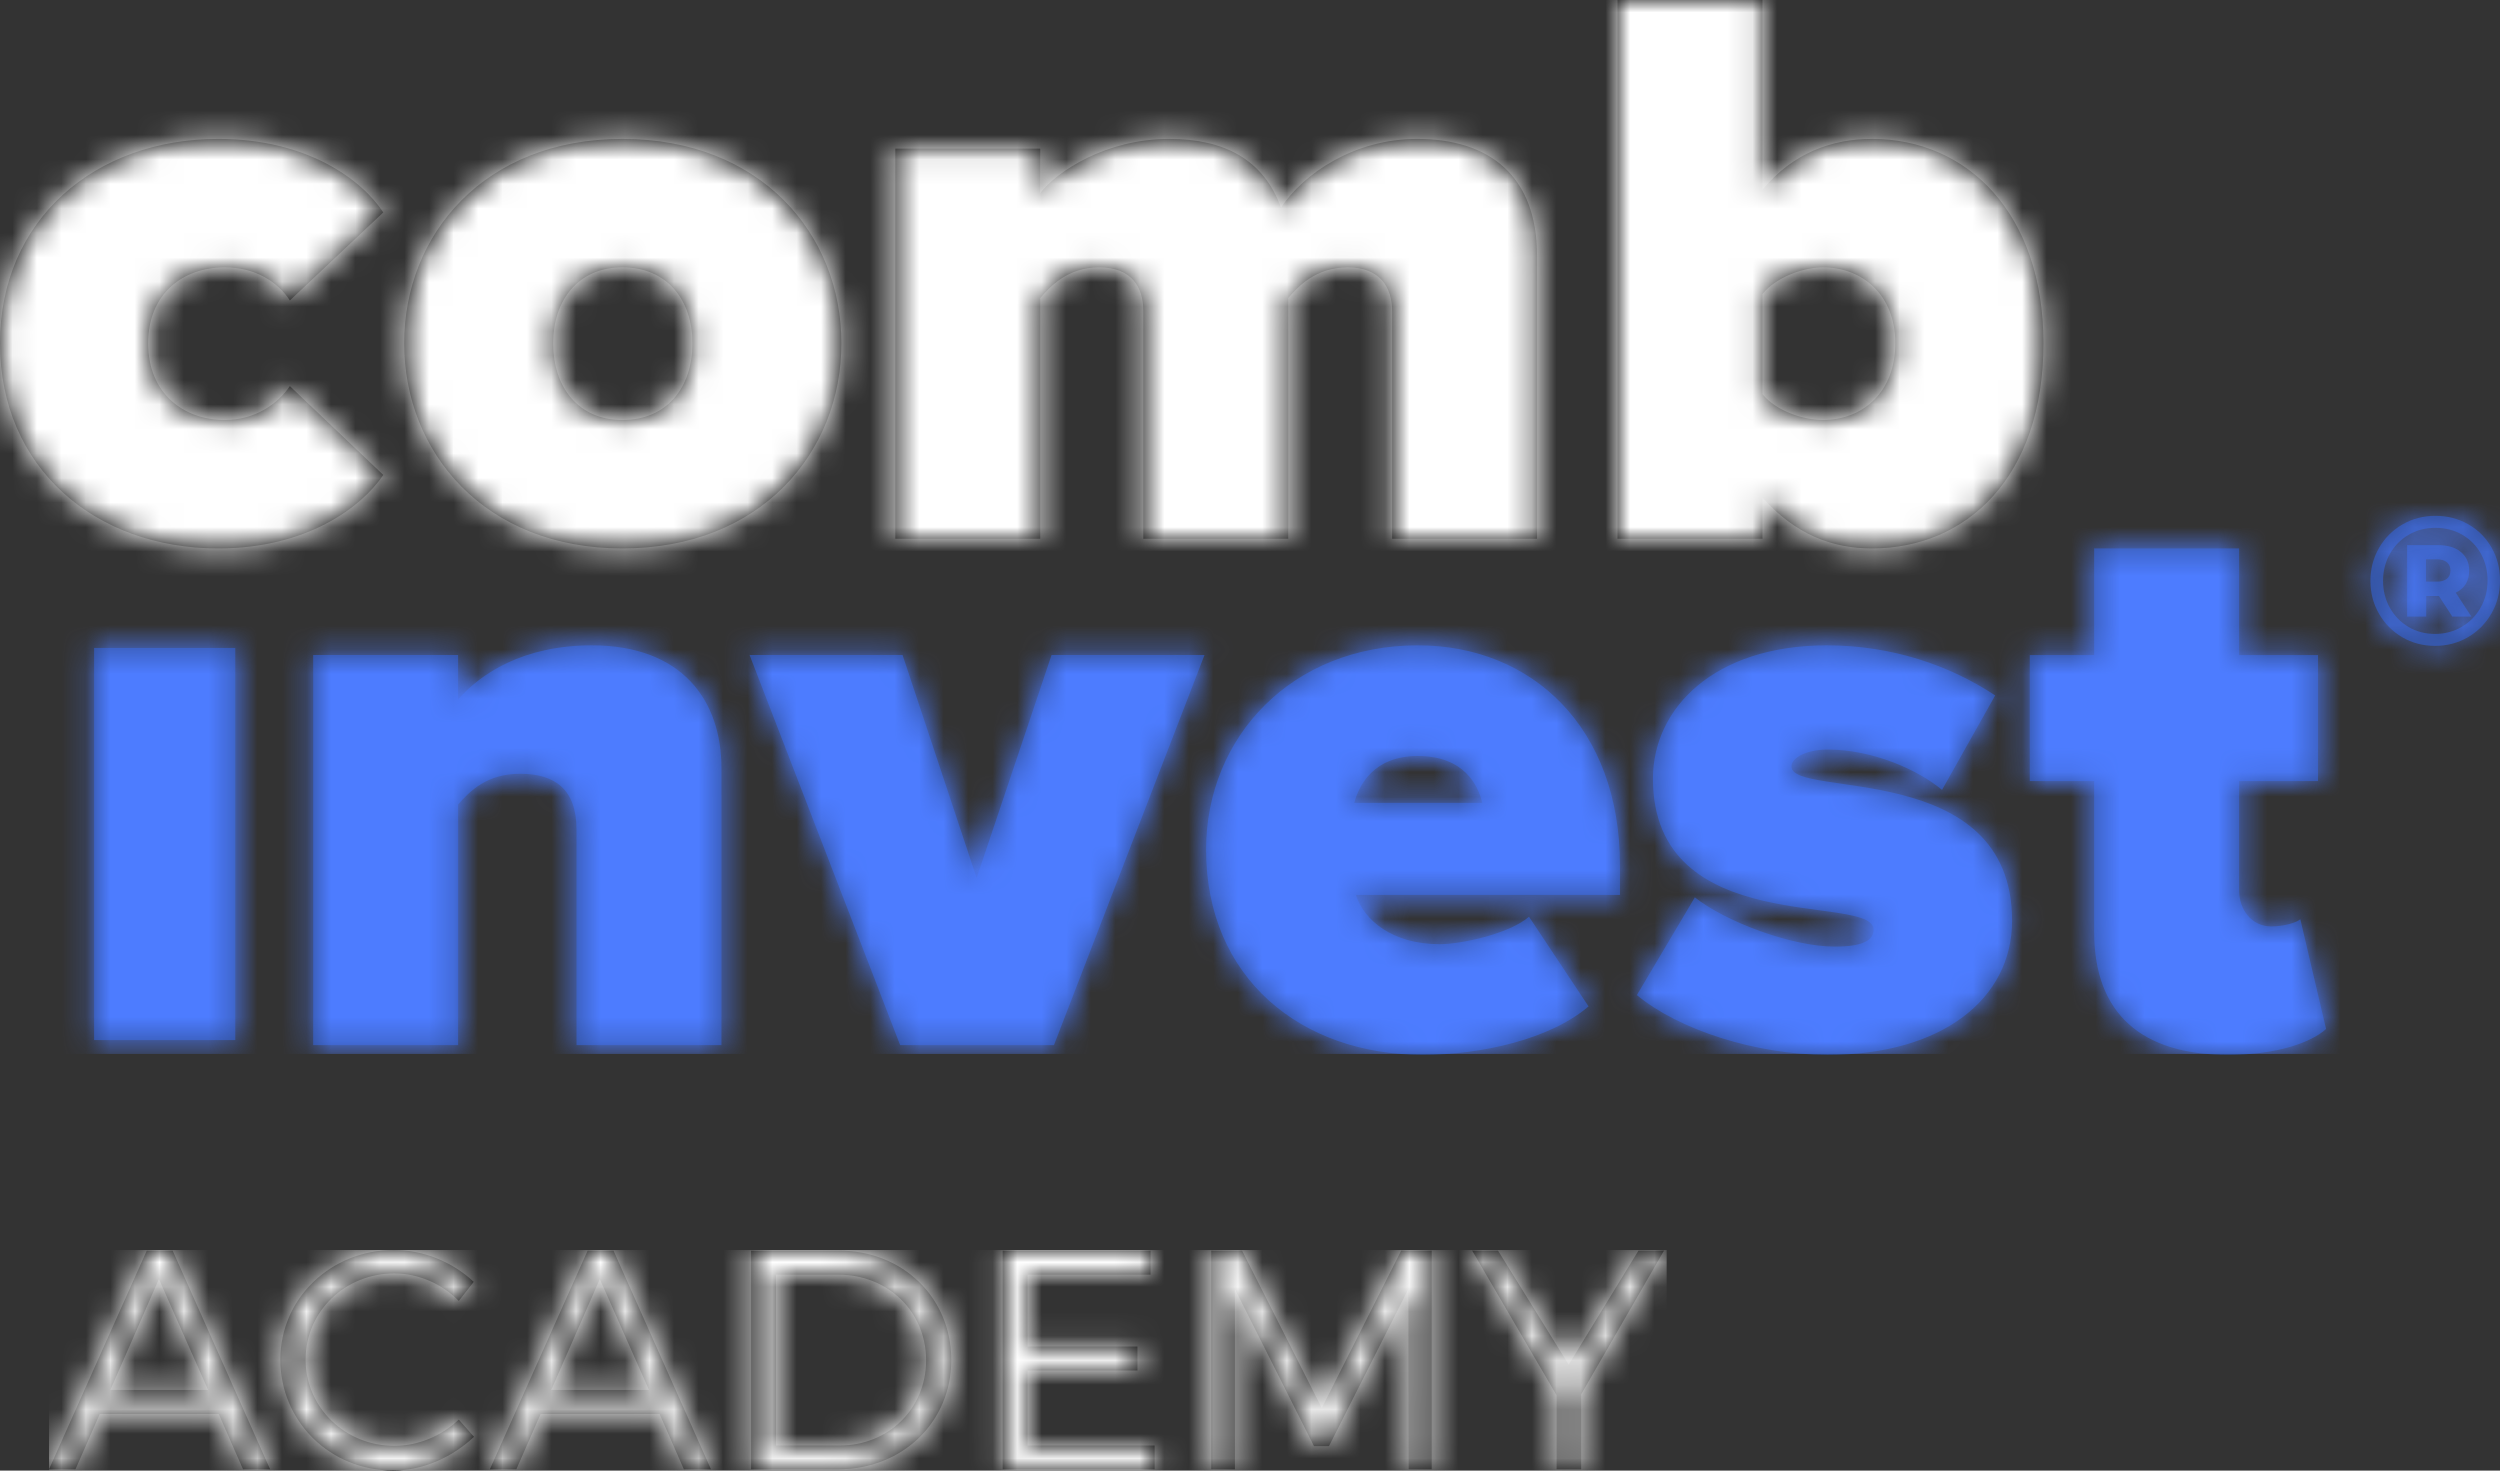 <?xml version="1.0" encoding="UTF-8"?>
<svg width="102px" height="60px" viewBox="0 0 102 60" version="1.1" xmlns="http://www.w3.org/2000/svg" xmlns:xlink="http://www.w3.org/1999/xlink">
    <rect x="0" y="0" width="102" height="60" fill="#333333" stroke="none"/>
    <title>1. atom / Logo</title>
    <defs>
        <path d="M14.075,-5.32907052e-15 C15.295,-5.32907052e-15 16.476,0.497 17.328,1.3 L16.718,2.077 C16.031,1.376 15.066,0.955 14.088,0.955 C12.081,0.955 10.468,2.51 10.468,4.473 C10.468,6.423 12.081,7.991 14.088,7.991 C15.066,7.991 16.019,7.583 16.718,6.92 L17.34,7.621 C16.464,8.449 15.269,8.997 14.038,8.997 C11.47,8.997 9.438,6.996 9.438,4.473 C9.438,1.975 11.496,-5.32907052e-15 14.075,-5.32907052e-15 Z M32.24,0.026 C34.832,0.026 36.813,1.95 36.813,4.486 C36.813,7.022 34.819,8.946 32.202,8.946 L28.644,8.946 L28.644,0.026 L32.24,0.026 Z M44.943,0.026 L44.943,1.007 L39.925,1.007 L39.925,3.938 L44.409,3.938 L44.409,4.919 L39.925,4.919 L39.925,7.977 L45.109,7.977 L45.109,8.946 L38.908,8.946 L38.908,0.026 L44.943,0.026 Z M5.044,0.025 L9.02,8.946 L7.915,8.946 L6.924,6.69 L2.071,6.69 L1.08,8.946 L-1.95399252e-14,8.946 L3.989,0.025 L5.044,0.025 Z M23.031,0.025 L27.007,8.946 L25.902,8.946 L24.911,6.69 L20.058,6.69 L19.067,8.946 L17.987,8.946 L21.976,0.025 L23.031,0.025 Z M48.677,0.025 L51.929,6.448 L55.169,0.025 L56.414,0.025 L56.414,8.946 L55.474,8.946 L55.461,1.593 L52.222,8.003 L51.612,8.003 L48.385,1.593 L48.385,8.946 L47.419,8.946 L47.419,0.025 L48.677,0.025 Z M59.119,0.025 L62.003,4.677 L64.849,0.025 L65.891,0.025 L62.512,5.887 L62.512,8.946 L61.508,8.946 L61.508,5.926 L58.064,0.025 L59.119,0.025 Z M32.215,1.007 L29.661,1.007 L29.661,7.978 L32.253,7.978 C34.235,7.978 35.785,6.487 35.785,4.499 C35.785,2.497 34.209,1.007 32.215,1.007 Z M4.484,1.185 L2.502,5.709 L6.491,5.709 L4.484,1.185 Z M22.472,1.185 L20.49,5.709 L24.479,5.709 L22.472,1.185 Z" id="path-1"></path>
        <path d="M74.537,26.33 C77.198,26.33 79.563,27.154 81.403,28.373 L79.235,32.229 C78.25,31.405 76.409,30.582 74.569,30.582 C73.716,30.582 73.091,30.911 73.091,31.273 C73.091,32.591 82.093,30.944 82.093,37.567 C82.093,40.731 79.267,43.038 74.569,43.038 C71.645,43.038 68.492,42.016 66.784,40.599 L69.149,36.612 C70.397,37.6 73.091,38.622 74.866,38.622 C76.081,38.622 76.442,38.326 76.442,37.93 C76.442,36.414 67.44,38.358 67.44,31.768 C67.44,28.9 69.937,26.33 74.537,26.33 Z M57.849,26.33 C62.514,26.33 66.094,29.691 66.094,35.293 L66.094,36.513 L55.319,36.513 C55.648,37.534 56.798,38.523 58.736,38.523 C59.623,38.523 61.594,38.095 62.383,37.402 L64.813,41.061 C63.237,42.412 60.412,43.037 58.046,43.037 C53.085,43.037 49.208,39.907 49.208,34.668 C49.208,30.054 52.724,26.33 57.849,26.33 Z M91.356,22.376 L91.356,26.726 L94.576,26.726 L94.576,31.867 L91.356,31.867 L91.356,36.316 C91.356,37.14 91.882,37.798 92.669,37.798 C93.196,37.798 93.721,37.634 93.853,37.502 L94.904,41.983 C94.279,42.543 92.899,43.037 90.896,43.037 C87.381,43.037 85.442,41.358 85.442,38.029 L85.442,31.867 L82.814,31.867 L82.814,26.726 L85.442,26.726 L85.442,22.376 L91.356,22.376 Z M24.145,26.33 C27.825,26.33 29.435,28.571 29.435,31.339 L29.435,42.642 L23.521,42.642 L23.521,33.844 C23.521,32.196 22.634,31.57 21.222,31.57 C19.875,31.57 19.185,32.262 18.691,32.822 L18.691,42.642 L12.778,42.642 L12.778,26.725 L18.691,26.725 L18.691,28.538 C19.611,27.483 21.352,26.33 24.145,26.33 Z M36.825,26.725 L39.847,35.821 L42.903,26.725 L49.144,26.725 L43.001,42.642 L36.726,42.642 L30.583,26.725 L36.825,26.725 Z M9.6,26.436 L9.6,42.436 L3.84,42.436 L3.84,26.436 L9.6,26.436 Z M57.849,30.845 C56.042,30.845 55.451,32.032 55.254,32.756 L60.477,32.756 C60.313,32.064 59.755,30.845 57.849,30.845 Z M99.365,21.046 C99.859,21.046 100.307,21.162 100.709,21.393 C101.112,21.622 101.427,21.94 101.657,22.343 C101.887,22.746 102.001,23.193 102.001,23.685 C102.001,24.175 101.884,24.625 101.649,25.033 C101.414,25.442 101.095,25.764 100.69,26 C100.286,26.234 99.839,26.352 99.349,26.352 C98.86,26.352 98.414,26.234 98.012,26 C97.61,25.764 97.293,25.443 97.061,25.037 C96.828,24.631 96.713,24.186 96.713,23.7 C96.713,23.214 96.828,22.767 97.061,22.362 C97.293,21.956 97.611,21.636 98.016,21.4 C98.421,21.164 98.87,21.046 99.365,21.046 Z M99.365,21.536 C98.96,21.536 98.595,21.63 98.271,21.821 C97.946,22.011 97.691,22.272 97.506,22.602 C97.322,22.933 97.229,23.299 97.229,23.7 C97.229,24.1 97.322,24.466 97.506,24.797 C97.691,25.127 97.945,25.388 98.267,25.579 C98.589,25.769 98.95,25.864 99.349,25.864 C99.749,25.864 100.112,25.767 100.439,25.575 C100.767,25.382 101.024,25.119 101.212,24.785 C101.399,24.453 101.492,24.085 101.492,23.685 C101.492,23.279 101.401,22.913 101.218,22.587 C101.036,22.262 100.783,22.005 100.458,21.817 C100.134,21.629 99.769,21.536 99.365,21.536 Z M99.477,22.242 C99.871,22.242 100.181,22.335 100.406,22.523 C100.631,22.711 100.743,22.963 100.743,23.279 C100.743,23.489 100.697,23.67 100.605,23.824 C100.512,23.976 100.376,24.096 100.196,24.181 L100.833,25.157 L100.054,25.157 L99.507,24.316 L98.99,24.316 L98.99,25.157 L98.211,25.157 L98.211,22.242 L99.477,22.242 Z M99.425,22.82 L98.982,22.82 L98.982,23.73 L99.425,23.73 C99.6,23.73 99.736,23.691 99.833,23.614 C99.93,23.535 99.978,23.424 99.978,23.279 C99.978,23.134 99.93,23.021 99.833,22.94 C99.736,22.861 99.6,22.82 99.425,22.82 Z" id="path-3"></path>
        <path d="M8.903,5.668 C12.516,5.668 14.751,7.316 15.638,8.667 L11.827,12.259 C11.334,11.501 10.414,10.907 9.166,10.907 C7.49,10.907 6.045,11.962 6.045,14.006 C6.045,16.049 7.49,17.136 9.166,17.136 C10.414,17.136 11.334,16.477 11.827,15.753 L15.638,19.378 C14.751,20.696 12.516,22.376 8.903,22.376 C3.876,22.376 5.24025268e-14,19.081 5.24025268e-14,14.006 C5.24025268e-14,8.964 3.876,5.668 8.903,5.668 Z M25.393,5.668 C31.044,5.668 34.329,9.557 34.329,14.006 C34.329,18.455 31.044,22.376 25.393,22.376 C19.775,22.376 16.491,18.455 16.491,14.006 C16.491,9.557 19.775,5.668 25.393,5.668 Z M71.909,2.84217094e-14 L71.909,7.744 C73.157,6.228 74.767,5.668 76.377,5.668 C80.286,5.668 83.373,8.733 83.373,14.006 C83.373,19.476 80.221,22.376 76.377,22.376 C74.767,22.376 73.256,21.815 71.909,20.3 L71.909,21.98 L65.995,21.98 L65.995,2.84217094e-14 L71.909,2.84217094e-14 Z M57.817,5.668 C60.741,5.668 62.712,7.151 62.712,10.446 L62.712,21.98 L56.799,21.98 L56.799,12.687 C56.799,11.732 56.306,10.908 54.992,10.908 C53.678,10.908 52.955,11.699 52.561,12.16 L52.561,21.98 L46.647,21.98 L46.647,12.687 C46.647,11.732 46.188,10.908 44.84,10.908 C43.559,10.908 42.837,11.699 42.443,12.16 L42.443,21.98 L36.529,21.98 L36.529,6.063 L42.443,6.063 L42.443,7.876 C43.132,6.986 45.137,5.668 47.699,5.668 C49.933,5.668 51.543,6.492 52.265,8.469 C53.185,7.085 55.255,5.668 57.817,5.668 Z M25.393,10.907 C23.587,10.907 22.569,12.259 22.569,14.006 C22.569,15.785 23.587,17.136 25.393,17.136 C27.234,17.136 28.252,15.785 28.252,14.006 C28.252,12.259 27.234,10.907 25.393,10.907 Z M74.373,10.908 C73.584,10.908 72.467,11.304 71.909,11.996 L71.909,16.081 C72.467,16.774 73.584,17.136 74.373,17.136 C75.983,17.136 77.329,16.016 77.329,14.006 C77.329,12.028 75.983,10.908 74.373,10.908 Z" id="path-5"></path>
    </defs>
    <g id="3.-Symbole---Organismus" stroke="none" stroke-width="1" fill="none" fill-rule="evenodd">
        <g id="3.-organism-/-footer" transform="translate(-1054, -179)">
            <g id="1.-atom-/-Logo" transform="translate(1054, 179)">
                <g id="1.-atom-/-academy-logo" transform="translate(2, 51)">
                    <mask id="mask-2" fill="white">
                        <use xlink:href="#path-1"></use>
                    </mask>
                    <use id="academy" fill="#000000" xlink:href="#path-1"></use>
                    <g id="Group" mask="url(#mask-2)" fill="#FFFFFF">
                        <g id="4.-color-/-black">
                            <rect id="Rectangle" x="0" y="0" width="66" height="9"></rect>
                        </g>
                    </g>
                </g>
                <mask id="mask-4" fill="white">
                    <use xlink:href="#path-3"></use>
                </mask>
                <use id="invest" fill="#2E4A8C" xlink:href="#path-3"></use>
                <g id="Group" mask="url(#mask-4)">
                    <g transform="translate(2, 19)" id="4.-color-/-darkblue">
                        <rect id="Rectangle" fill="#4D7CFF" x="0" y="0" width="100" height="24"></rect>
                    </g>
                </g>
                <mask id="mask-6" fill="white">
                    <use xlink:href="#path-5"></use>
                </mask>
                <use id="comb" fill="#000000" xlink:href="#path-5"></use>
                <g id="Group" mask="url(#mask-6)" fill="#FFFFFF">
                    <g id="4.-color-/-black">
                        <rect id="Rectangle" x="0" y="0" width="85" height="24"></rect>
                    </g>
                </g>
            </g>
        </g>
    </g>
</svg>